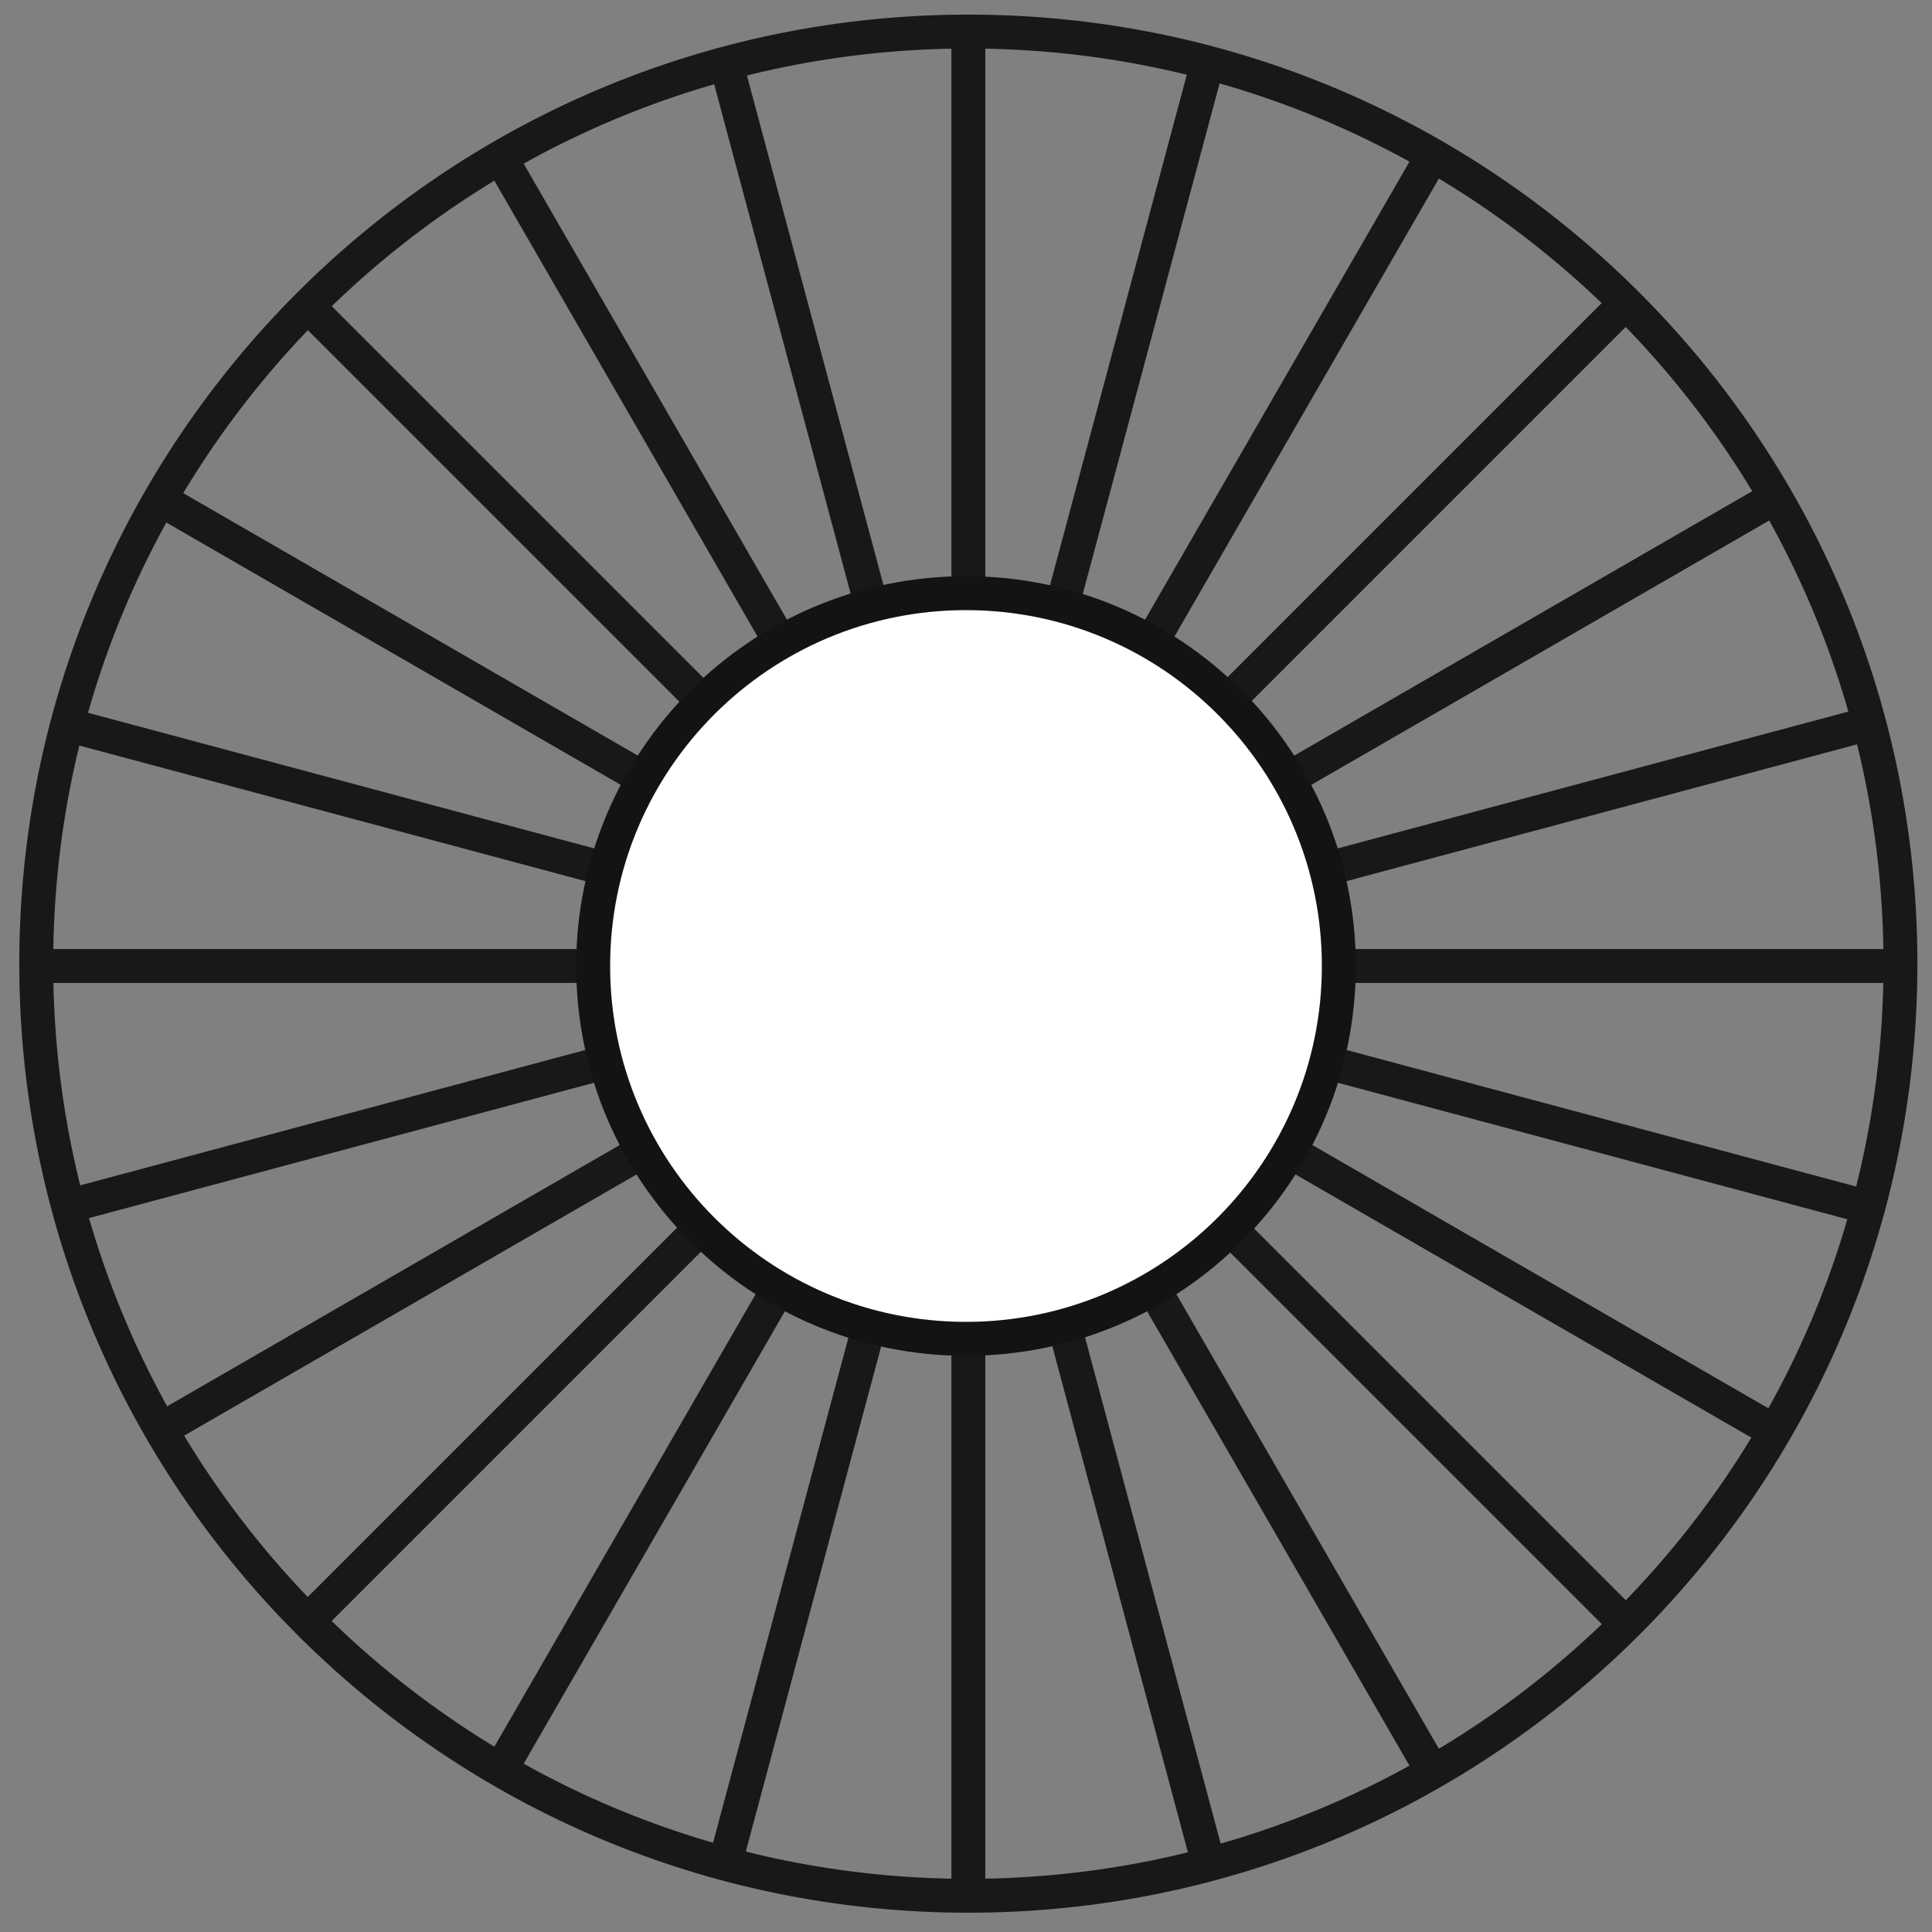 <svg width="57" height="57" viewBox="0 0 57 57" fill="none" xmlns="http://www.w3.org/2000/svg">
<rect x="0" y="0" width="57" height="57" fill="#808080" stroke="none"/>
<path d="M56.069 28.431C56.069 43.619 43.757 55.931 28.569 55.931C13.381 55.931 1.069 43.619 1.069 28.431C1.069 13.243 13.381 0.931 28.569 0.931C43.757 0.931 56.069 13.243 56.069 28.431Z" stroke="#18171A"/>
<path d="M28.569 1V56" stroke="#18171A"/>
<path d="M21.438 1.926L35.673 55.052" stroke="#18171A"/>
<path d="M14.78 4.668L42.28 52.299" stroke="#18171A"/>
<path d="M9.054 9.006L47.945 47.897" stroke="#18171A"/>
<path d="M4.702 14.72L52.334 42.22" stroke="#18171A"/>
<path d="M1.944 21.372L55.07 35.607" stroke="#18171A"/>
<path d="M1 28.5H56" stroke="#18171A"/>
<path d="M1.926 35.607L55.052 21.372" stroke="#18171A"/>
<path d="M4.668 42.22L52.299 14.72" stroke="#18171A"/>
<path d="M9.006 47.897L47.897 9.006" stroke="#18171A"/>
<path d="M14.72 52.299L42.22 4.668" stroke="#18171A"/>
<path d="M21.372 55.052L35.607 1.926" stroke="#18171A"/>
<path d="M39.5 28.5C39.5 34.575 34.575 39.5 28.5 39.5C22.424 39.5 17.5 34.575 17.5 28.5C17.5 22.425 22.424 17.5 28.5 17.5C34.575 17.5 39.5 22.425 39.5 28.5Z" fill="white"/>
<path d="M39.5 28.5C39.5 34.575 34.575 39.5 28.5 39.5C22.424 39.5 17.5 34.575 17.5 28.5C17.5 22.425 22.424 17.5 28.5 17.5C34.575 17.5 39.5 22.425 39.5 28.5Z" stroke="#18171A"/>
<path d="M39.5 28.5C39.5 34.575 34.575 39.5 28.5 39.5C22.424 39.5 17.5 34.575 17.5 28.5C17.5 22.425 22.424 17.5 28.5 17.5C34.575 17.5 39.5 22.425 39.5 28.5Z" stroke="black" stroke-opacity="0.2"/>
</svg>
